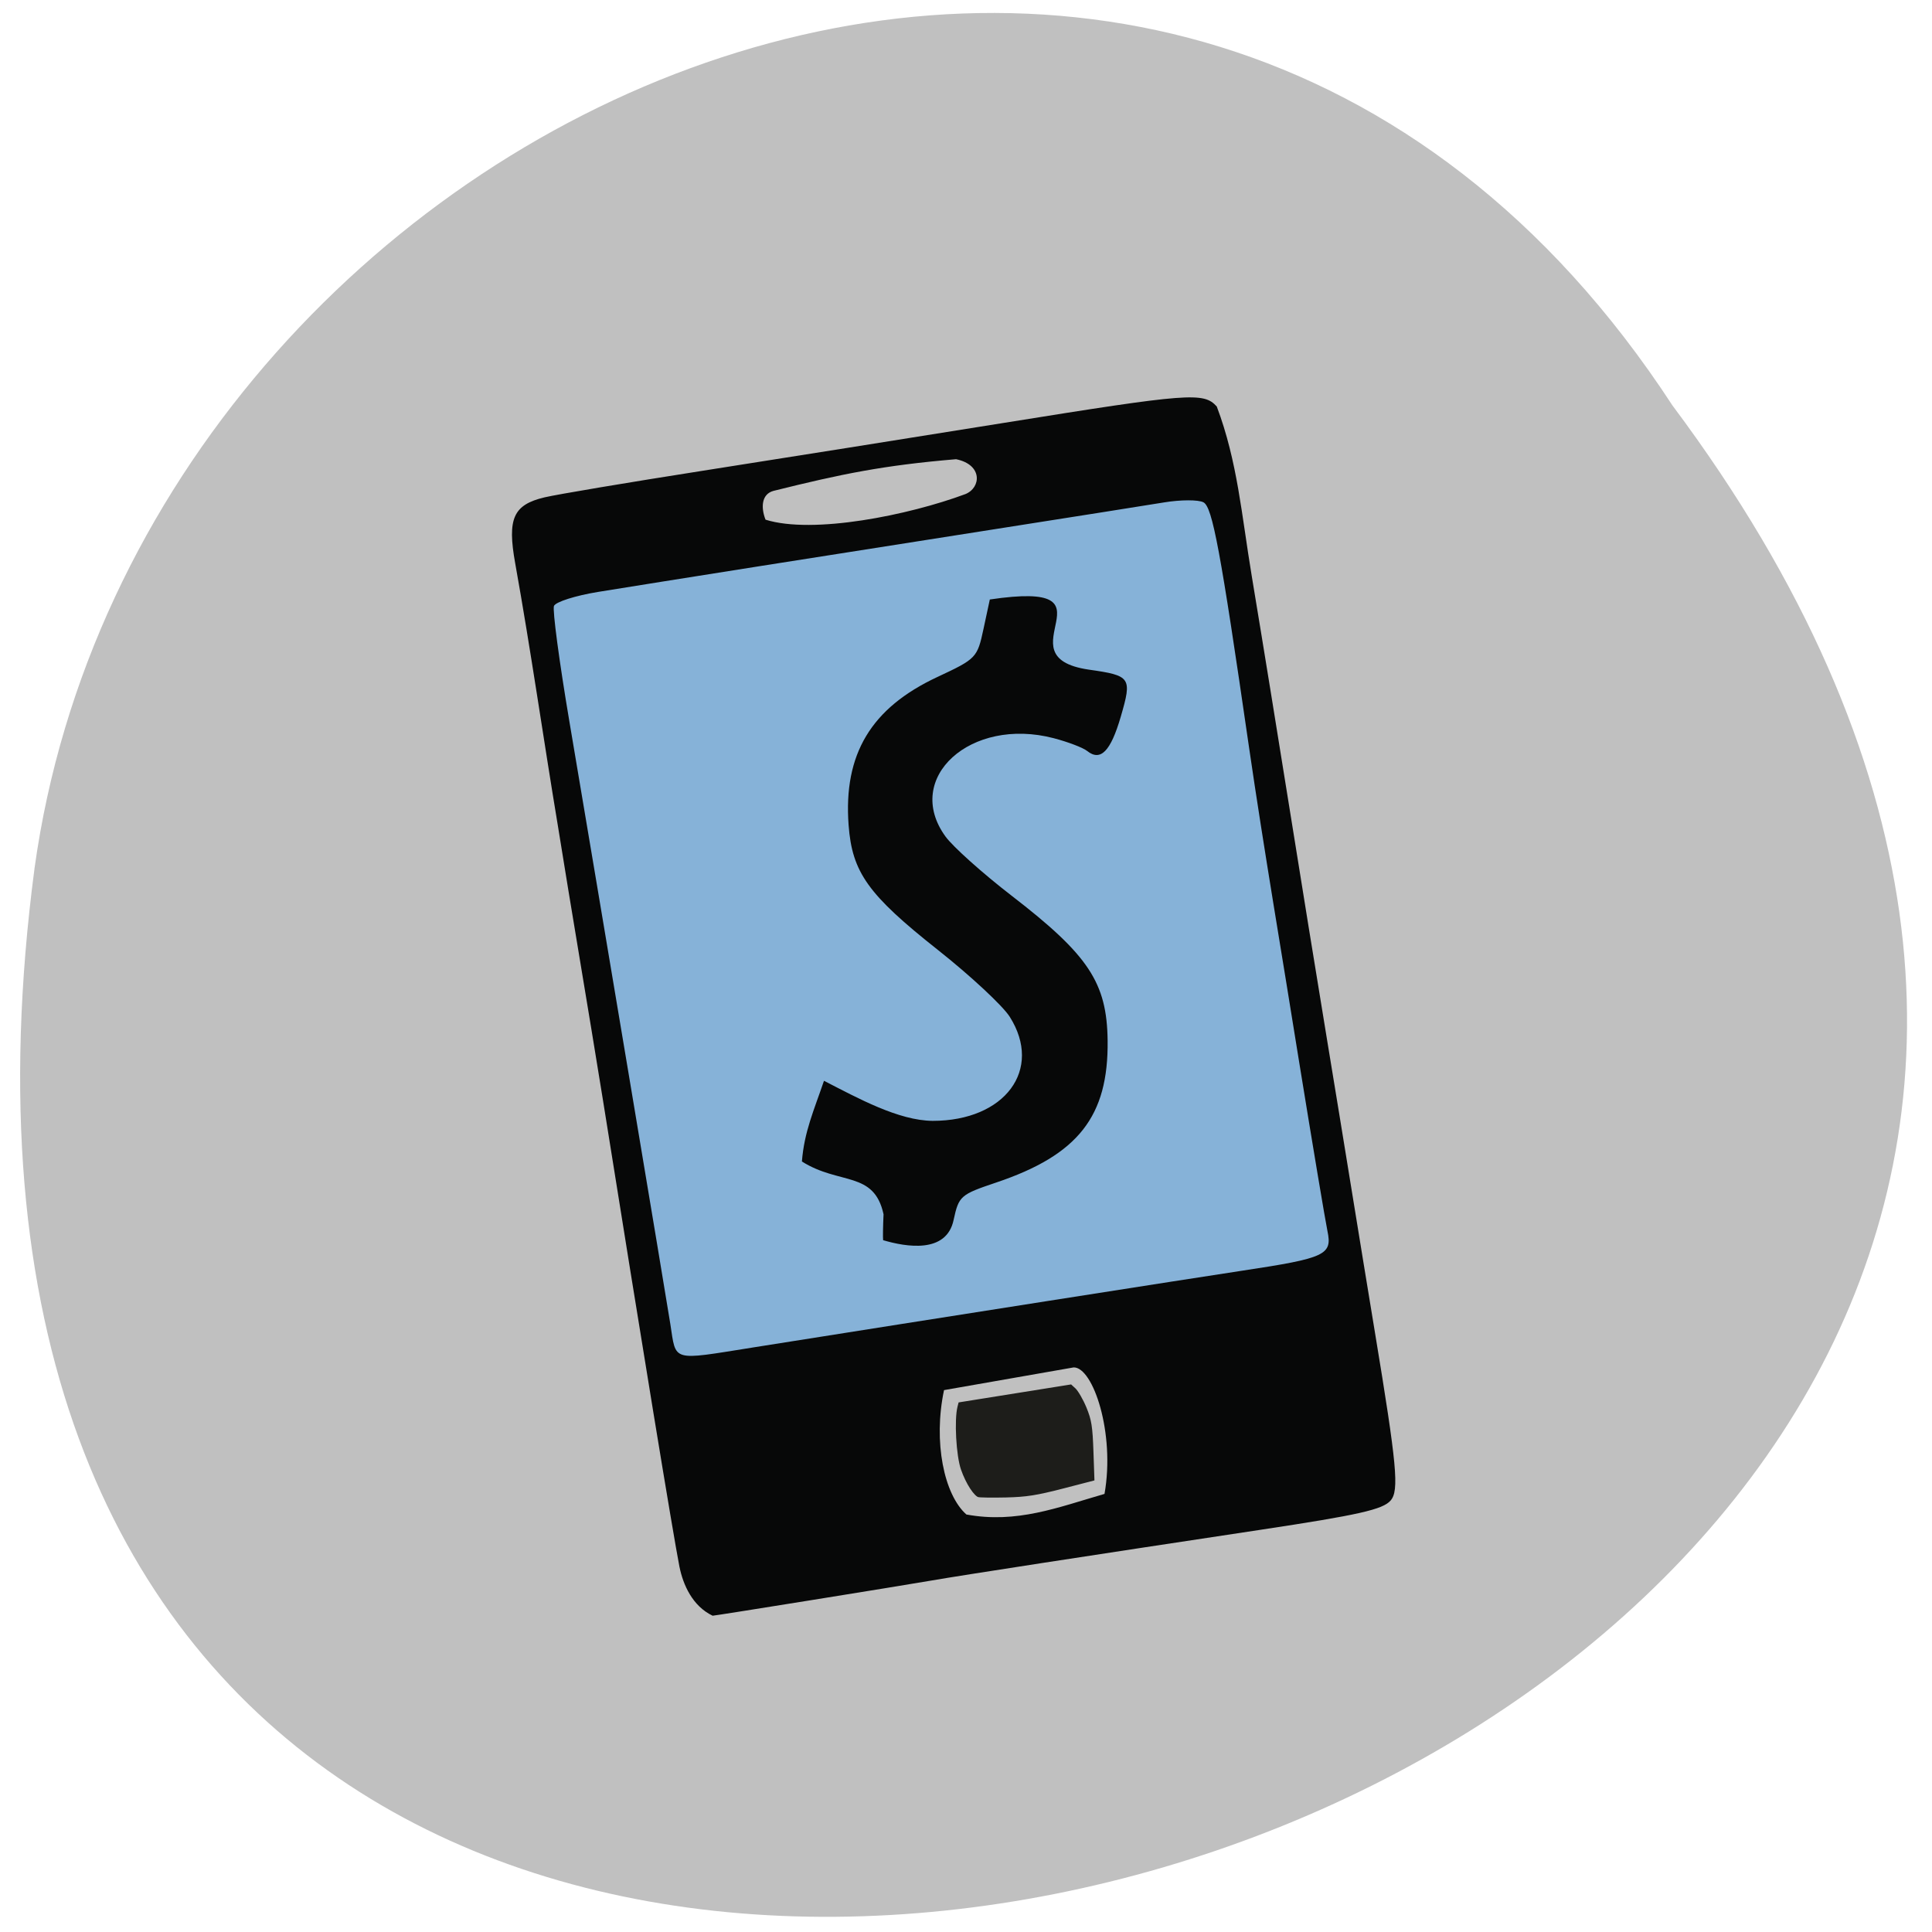 <svg xmlns="http://www.w3.org/2000/svg" viewBox="0 0 256 256"><path d="m 221.61 53.727 c 141.8 189.65 -249.4 306.47 -217.03 61.29 14.06 -101.32 150.77 -162.81 217.03 -61.29 z" fill="#c0c0c0" color="#000"/><g transform="matrix(0.87 0 0 0.862 12.834 5.403)"><rect width="100.39" height="129.21" x="54.46" y="92.44" transform="matrix(0.988 -0.154 0.162 0.987 0 0)" rx="3.751" ry="3.788" fill="#86b2d8" stroke="#86b2d8" stroke-width="2.827"/><path d="m 88.74 234.62 c -1.01 -5.226 -5.753 -34.424 -11.656 -71.76 -2.251 -14.12 -4.884 -29.67 -6.855 -42.11 -2.22 -13.467 -4.126 -26.988 -6.513 -40.43 -1.229 -6.883 -0.295 -8.998 4.475 -10.137 c 1.886 -0.45 12.729 -2.29 24.1 -4.089 11.367 -1.799 32.02 -5.112 45.893 -7.363 28.25 -4.583 30.396 -4.749 32.386 -2.507 3.171 8.499 3.773 16.65 5.323 26.04 3.885 23.622 7.771 48.715 11.51 71.54 2.44 14.887 4.971 30.809 7.267 44.826 3.335 20.355 3.691 24.19 2.387 25.745 -1.175 1.396 -4.854 2.234 -19.803 4.511 -26.779 4.078 -45.557 7 -50.06 7.79 -4.668 0.819 -33.03 5.422 -33.41 5.422 -3.077 -1.48 -4.499 -4.781 -5.04 -7.479 z m 64.731 -11.251 c 1.64 -9.368 -1.758 -19.515 -4.705 -19.44 l -19.738 3.489 c -1.668 7.958 0.002 16.07 3.405 19.12 7.684 1.424 13.921 -1.089 21.04 -3.166 z m -53.667 -22.486 c 28.22 -4.516 66.808 -10.628 74.69 -11.83 12.64 -1.927 13.689 -2.42 12.934 -6.074 -0.331 -1.603 -2.273 -13.305 -4.316 -26.01 -2.538 -16.08 -5.36 -32.595 -7.644 -48.45 -4.343 -30.25 -5.561 -36.851 -6.93 -37.574 -0.777 -0.41 -3.474 -0.402 -5.995 0.017 -2.521 0.419 -13.883 2.231 -25.25 4.03 -24.598 3.886 -52.21 8.293 -60.944 9.727 -3.46 0.568 -6.489 1.541 -6.731 2.161 -0.241 0.62 0.814 8.596 2.345 17.724 4.412 26.302 14.767 88.68 15.382 92.67 0.902 5.842 0.054 5.596 12.458 3.611 z m 19.949 -16.516 c -0.049 -0.374 -0.02 -2.165 0.063 -3.981 -1.449 -6.712 -6.699 -4.461 -12.432 -8.11 0.351 -4.566 1.828 -7.863 3.362 -12.406 5.206 2.7 11.352 6.112 16.548 6.159 11.03 0 16.826 -7.89 11.743 -15.998 -1.062 -1.694 -5.98 -6.313 -10.928 -10.264 -10.661 -8.512 -13.08 -11.926 -13.615 -19.216 -0.799 -10.894 3.42 -17.992 13.525 -22.754 5.929 -2.794 6.081 -2.954 7.02 -7.384 l 0.964 -4.528 c 20.575 -3.088 1.328 8.743 15.06 10.779 6.435 0.924 6.624 1.204 4.883 7.236 -1.54 5.337 -3.079 6.919 -5.124 5.267 -0.625 -0.505 -2.916 -1.387 -5.09 -1.961 -12.647 -3.334 -22.956 6.115 -16.484 15.11 1.137 1.58 5.674 5.678 10.08 9.108 11.721 9.118 14.509 13.362 14.616 22.252 0.141 11.652 -4.477 17.593 -16.972 21.833 -5.446 1.848 -5.691 2.065 -6.48 5.73 -1.077 5.25 -7.24 4.175 -10.751 3.13 z m 12.523 -114.68 c 2.405 -0.98 2.672 -4.522 -1.414 -5.366 -11.05 0.937 -17.446 2.265 -27.816 4.869 -1.82 0.502 -1.935 2.548 -1.204 4.426 7.252 2.288 21.827 -0.698 30.433 -3.93 z" fill="#070808"/></g><path d="m 129.5 198.82 c -0.761 -0.218 -1.911 -1.972 -2.603 -3.968 -0.662 -1.91 -0.927 -6.742 -0.469 -8.552 l 0.222 -0.876 l 7.712 -1.233 l 7.712 -1.233 l 0.739 0.677 c 0.407 0.372 1.112 1.584 1.567 2.693 0.707 1.722 0.848 2.611 0.968 6.101 l 0.141 4.085 l -4.412 1.142 c -3.635 0.941 -5 1.156 -7.756 1.222 -1.839 0.044 -3.559 0.018 -3.821 -0.058 z" fill="#1d1d1a" stroke="#c0c0c0" stroke-width="0.914"/></svg>